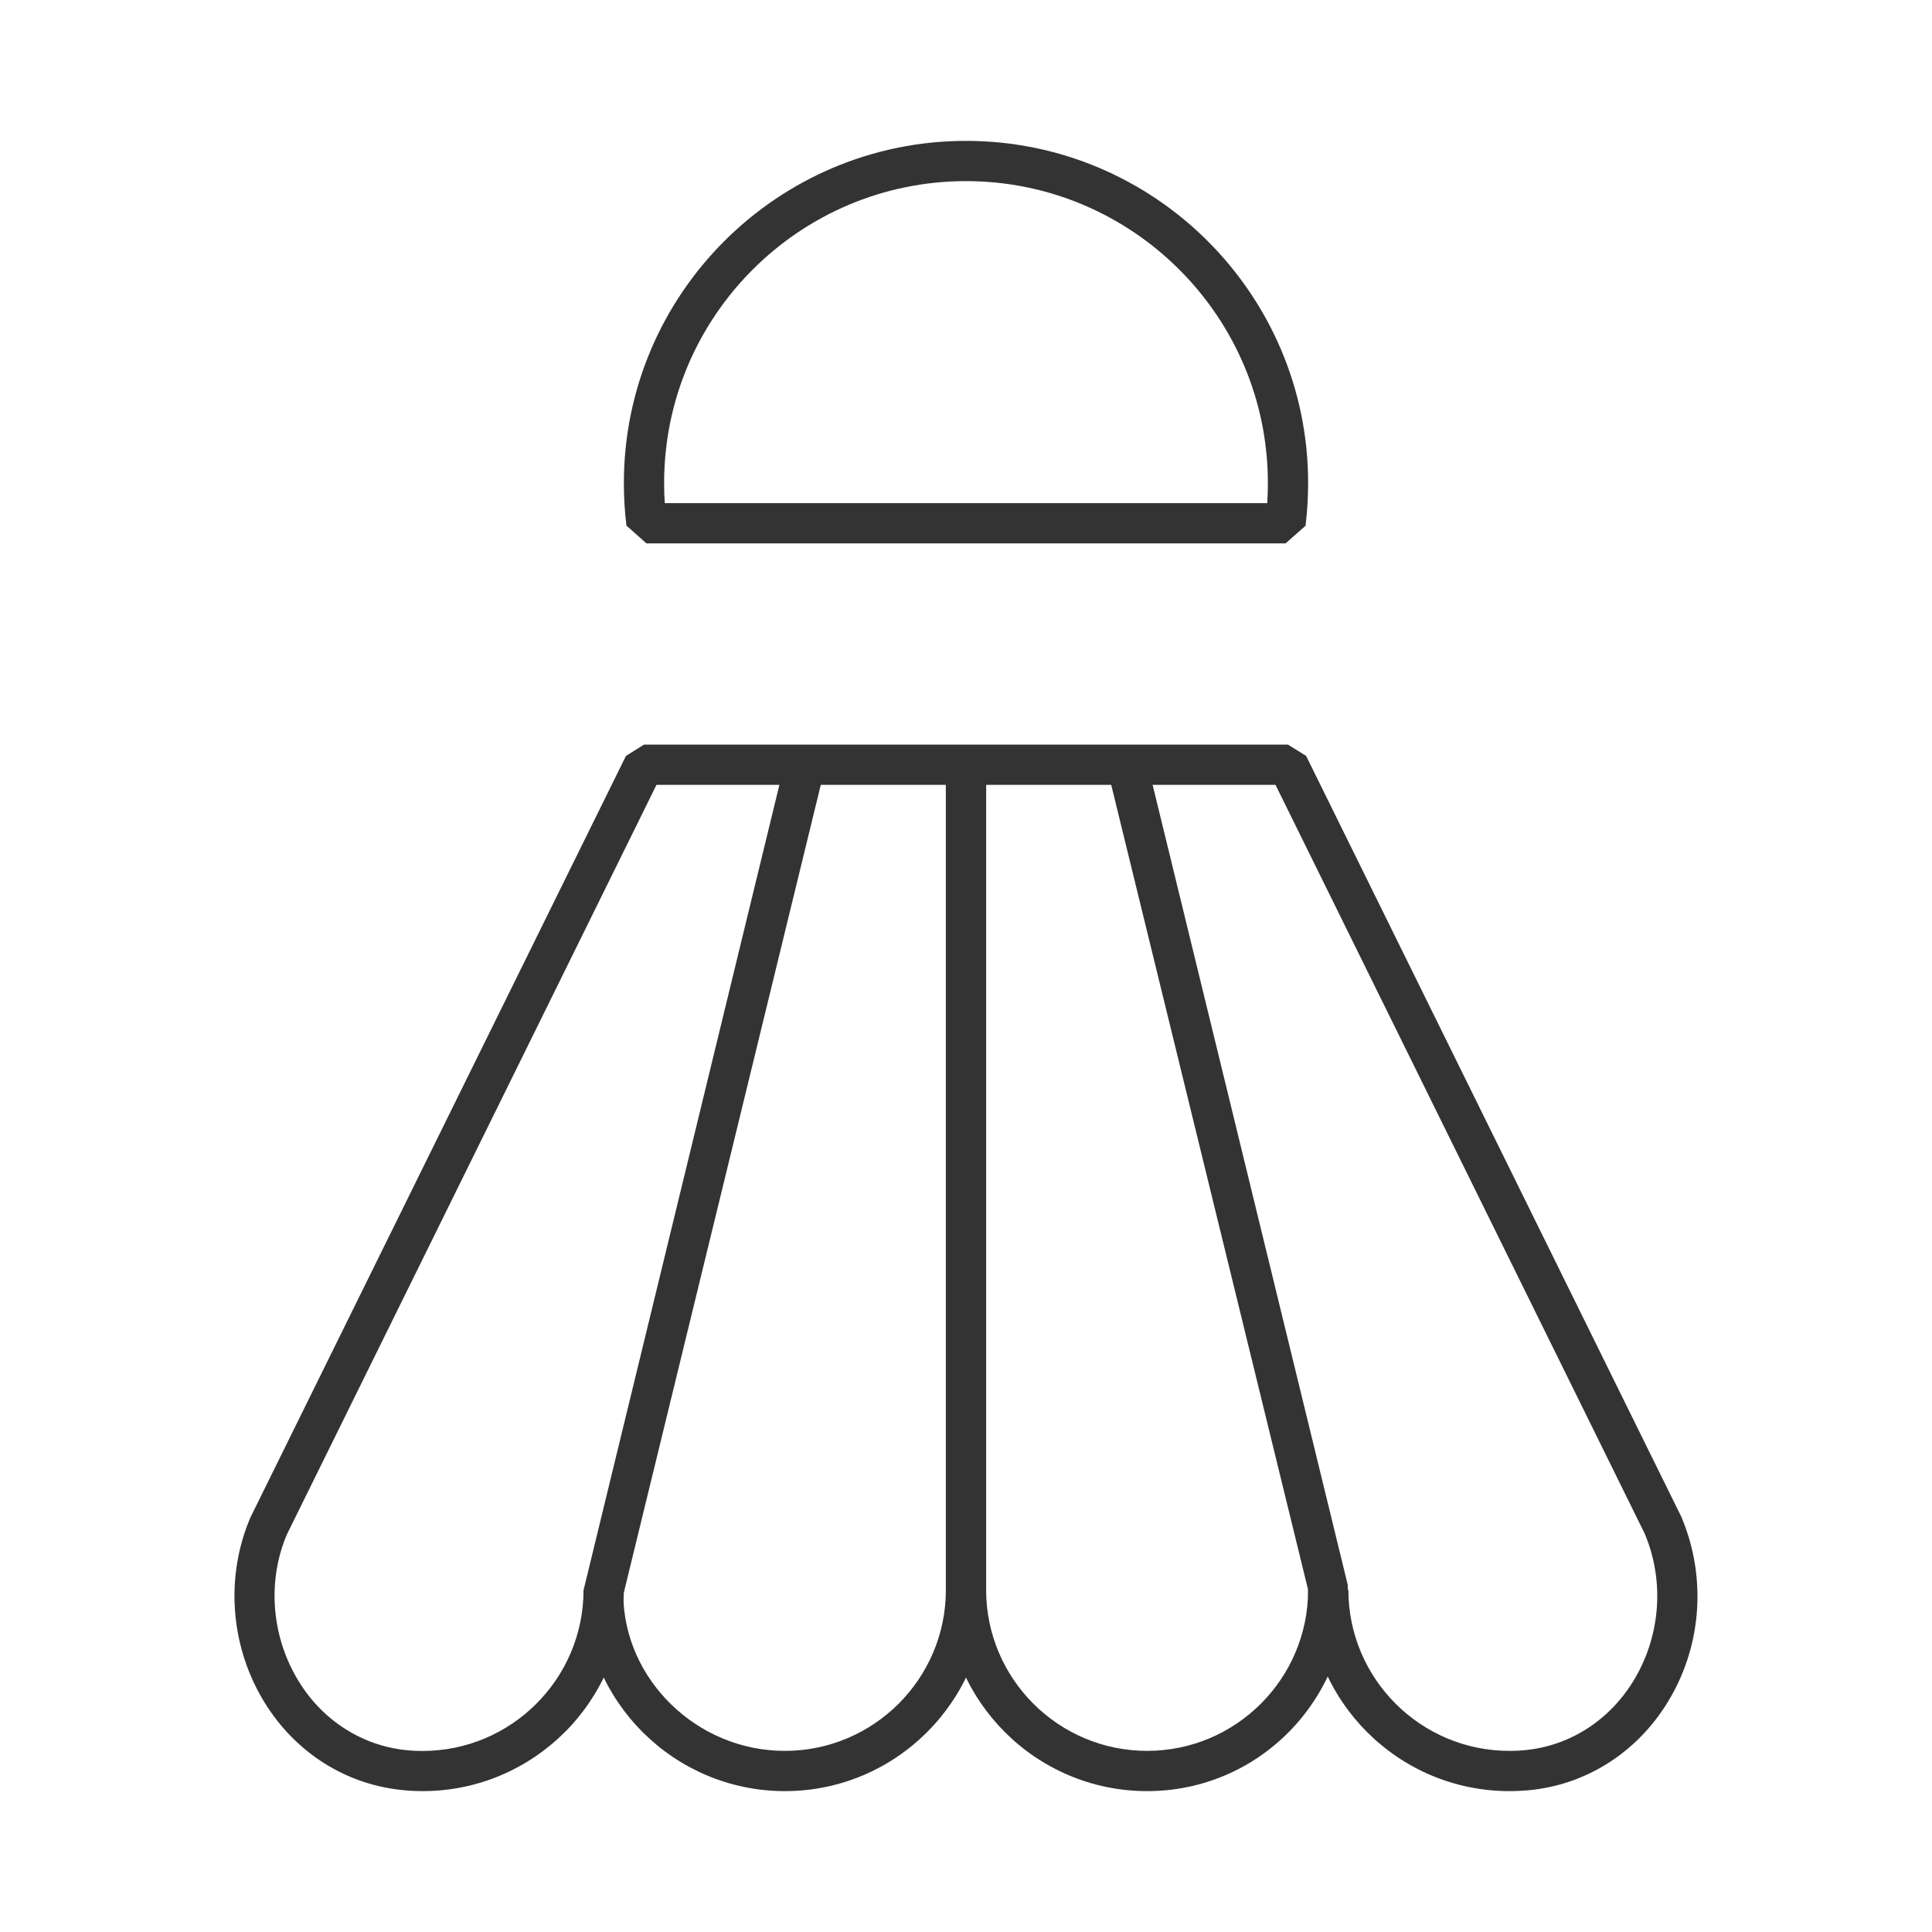 <?xml version="1.0" encoding="iso-8859-1"?>
<svg version="1.1" id="&#x56FE;&#x5C42;_1" xmlns="http://www.w3.org/2000/svg" xmlns:xlink="http://www.w3.org/1999/xlink" x="0px"
	 y="0px" viewBox="0 0 24 24" style="enable-background:new 0 0 24 24;" xml:space="preserve">
<path style="fill:#333333;" d="M9.75,22.25c-1.378,0-2.5-1.121-2.5-2.5L9.757,9.441L10,9.25h2l0.25,0.25v10.25
	C12.25,21.129,11.128,22.25,9.75,22.25z M10.196,9.75L7.743,19.81c0.007,1.043,0.904,1.94,2.007,1.94s2-0.897,2-2v-10H10.196z"/>
<path style="fill:#333333;" d="M5.25,22.25c-0.1,0-0.194-0.006-0.288-0.017c-0.714-0.083-1.337-0.499-1.709-1.14
	c-0.396-0.683-0.45-1.521-0.143-2.241L7.776,9.39L8,9.25h2v0.5H8.155l-4.591,9.311c-0.24,0.564-0.197,1.235,0.121,1.782
	c0.292,0.503,0.778,0.829,1.334,0.895c0.075,0.009,0.15,0.013,0.23,0.013c1.103,0,2-0.897,2-2h0.5
	C7.75,21.129,6.628,22.25,5.25,22.25z"/>
<path style="fill:#333333;" d="M14.25,22.25c-1.379,0-2.5-1.121-2.5-2.5V9.5L12,9.25h2l0.243,0.191l2.5,10.25
	C16.75,21.129,15.629,22.25,14.25,22.25z M12.25,9.75v10c0,1.103,0.897,2,2,2s2-0.897,2-2l-2.446-10H12.25z"/>
<path style="fill:#333333;" d="M18.75,22.25c-1.379,0-2.5-1.121-2.5-2.5h0.5c0,1.103,0.897,2,2,2c0.08,0,0.155-0.004,0.231-0.013
	c0.555-0.065,1.041-0.392,1.333-0.895c0.318-0.547,0.361-1.218,0.115-1.795L15.845,9.75H14v-0.5h2l0.225,0.14l4.66,9.45
	c0.312,0.734,0.259,1.572-0.138,2.254c-0.372,0.641-0.995,1.057-1.708,1.14C18.944,22.244,18.85,22.25,18.75,22.25z"/>
<path style="fill:#333333;" d="M15.97,6.75H8.03L7.782,6.53C7.76,6.355,7.75,6.18,7.75,6c0-2.343,1.907-4.25,4.25-4.25
	c2.344,0,4.25,1.907,4.25,4.25c0,0.18-0.011,0.355-0.032,0.531L15.97,6.75z M8.258,6.25h7.484C15.747,6.167,15.75,6.084,15.75,6
	c0-2.068-1.683-3.75-3.75-3.75C9.932,2.25,8.25,3.932,8.25,6C8.25,6.084,8.252,6.167,8.258,6.25z"/>
</svg>






